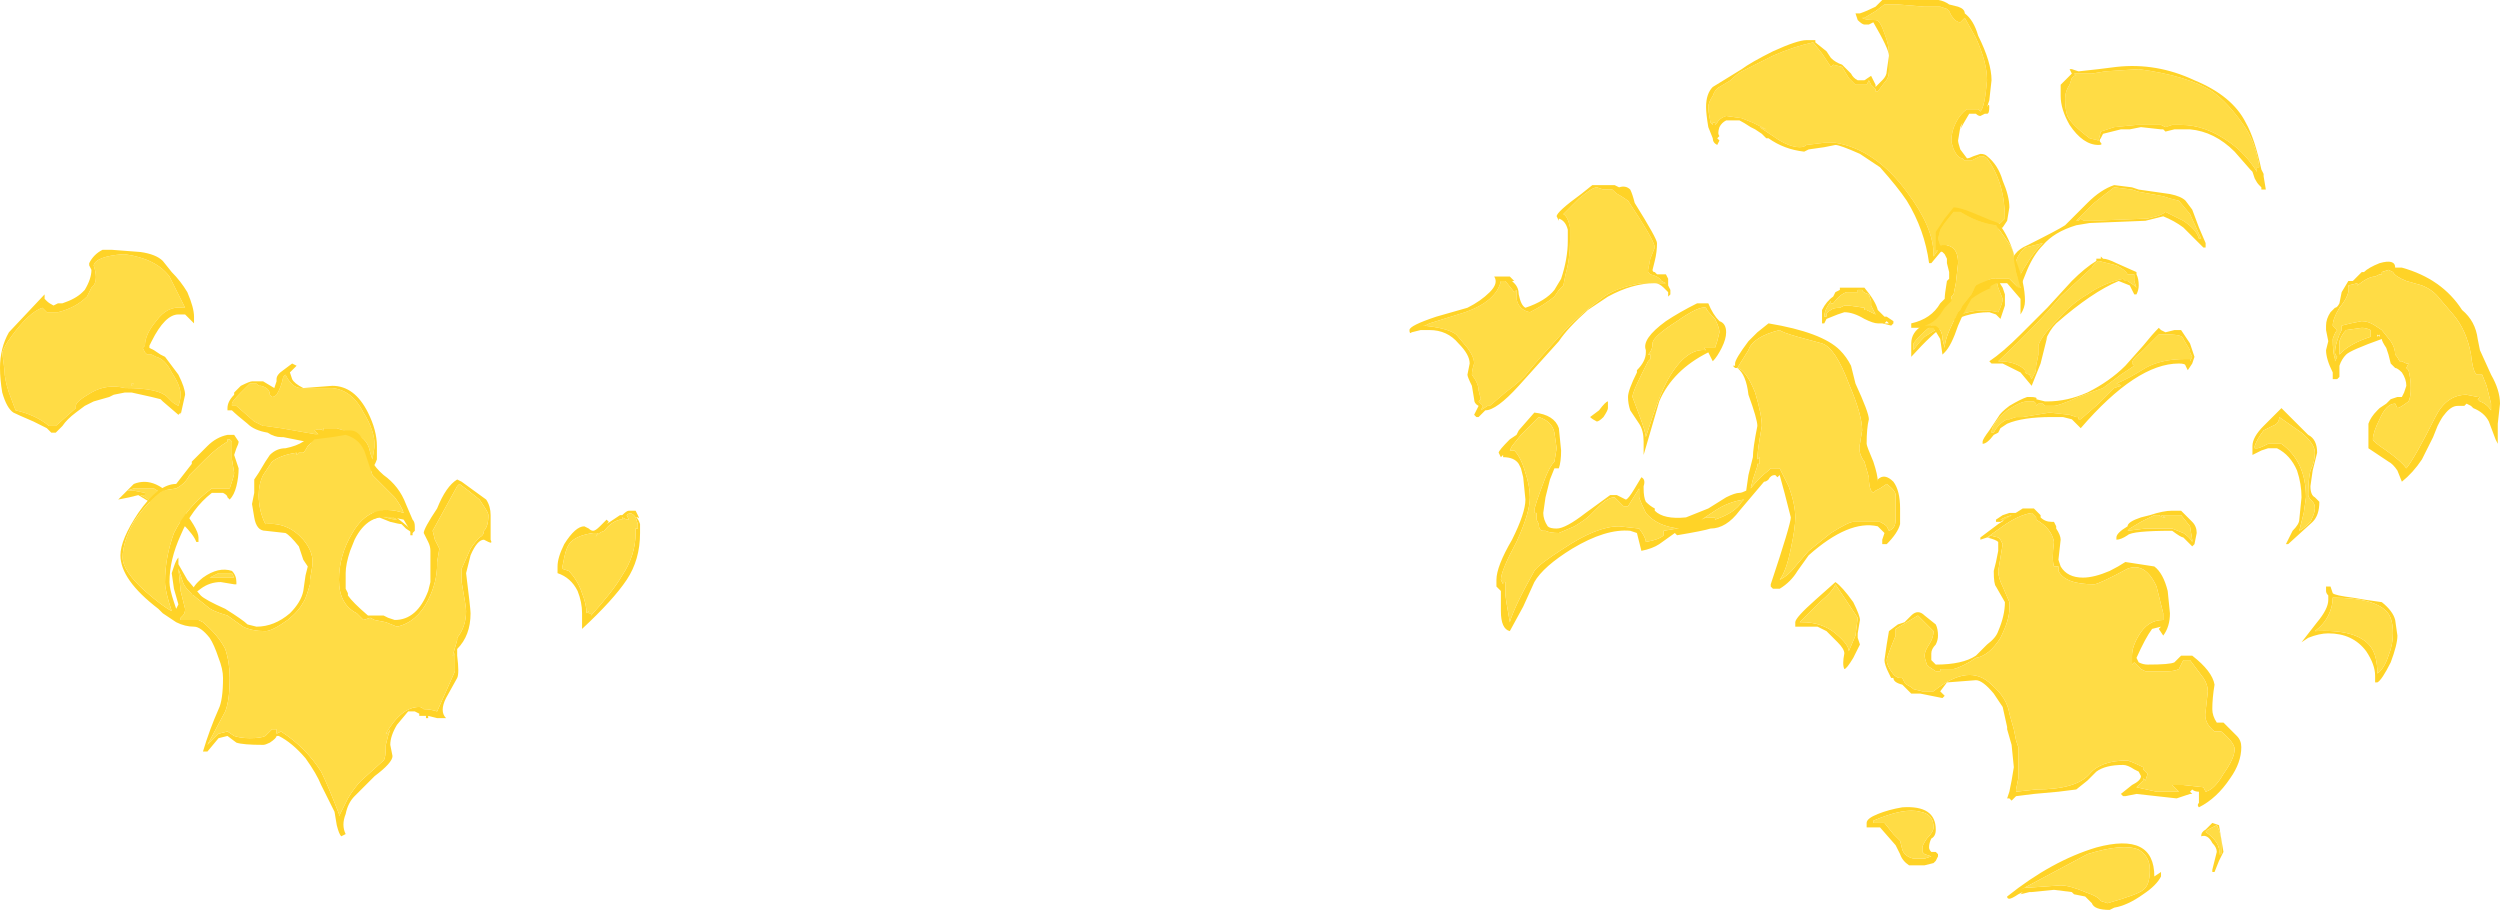 <?xml version="1.0" encoding="UTF-8" standalone="no"?>
<svg xmlns:ffdec="https://www.free-decompiler.com/flash" xmlns:xlink="http://www.w3.org/1999/xlink" ffdec:objectType="shape" height="20.4px" width="56.05px" xmlns="http://www.w3.org/2000/svg">
  <g transform="matrix(1.0, 0.0, 0.0, 1.0, 27.85, 25.85)">
    <path d="M19.35 -24.25 L20.1 -24.3 Q21.2 -24.15 21.75 -23.8 22.1 -23.55 22.45 -23.05 22.7 -22.7 22.8 -22.15 L22.8 -22.1 22.75 -22.1 22.75 -22.0 Q22.5 -22.4 22.15 -22.65 21.6 -23.05 21.05 -23.05 L20.85 -23.05 20.7 -23.0 20.6 -23.05 20.05 -23.05 19.55 -23.0 19.25 -22.9 19.2 -22.7 19.0 -22.75 Q18.6 -23.05 18.5 -23.25 18.45 -23.4 18.45 -23.65 18.45 -23.8 18.55 -23.95 L18.6 -24.1 18.65 -24.15 18.7 -24.15 18.65 -24.2 19.05 -24.2 19.35 -24.25 M15.3 -25.7 L15.65 -25.7 15.8 -25.65 15.85 -25.6 15.9 -25.5 Q16.0 -25.35 16.1 -25.35 L16.2 -25.45 16.45 -25.0 Q16.7 -24.45 16.7 -24.05 16.65 -23.45 16.55 -23.35 L16.5 -23.4 16.25 -23.4 Q16.1 -23.3 16.0 -23.1 15.9 -22.9 15.9 -22.7 15.9 -22.65 15.95 -22.5 16.05 -22.3 16.15 -22.3 L16.2 -22.25 16.35 -22.25 16.55 -22.35 Q16.65 -22.35 16.7 -22.3 17.1 -21.75 17.1 -20.95 L17.0 -20.85 16.85 -20.75 15.8 -20.5 Q15.6 -20.25 15.5 -20.1 L15.5 -20.15 Q15.5 -20.75 14.9 -21.55 14.2 -22.5 13.3 -22.65 L13.05 -22.65 12.65 -22.6 Q12.6 -22.55 12.5 -22.55 12.25 -22.55 11.9 -22.8 L11.6 -23.0 11.75 -22.95 11.45 -23.1 11.2 -23.2 10.85 -23.25 Q10.7 -23.2 10.65 -23.1 L10.6 -23.05 10.6 -23.1 10.55 -23.1 10.55 -23.05 10.5 -23.1 Q10.45 -23.35 10.45 -23.45 10.45 -23.55 10.55 -23.7 10.6 -23.85 10.7 -23.9 L10.95 -24.05 Q11.1 -24.2 11.2 -24.25 L11.9 -24.6 Q12.35 -24.8 12.8 -24.9 L13.0 -24.65 13.2 -24.35 13.25 -24.4 13.45 -24.35 13.6 -24.1 Q13.7 -24.0 13.75 -23.95 L14.0 -23.95 14.05 -24.05 14.1 -23.95 14.2 -23.85 14.2 -23.8 14.25 -23.8 14.4 -24.0 Q14.5 -24.1 14.5 -24.25 L14.5 -24.65 Q14.5 -24.85 14.4 -25.1 14.3 -25.4 14.2 -25.4 13.95 -25.4 13.9 -25.45 L13.95 -25.45 14.2 -25.6 14.4 -25.75 14.7 -25.75 15.3 -25.7 M19.95 -21.6 L20.1 -21.55 20.65 -21.45 20.8 -21.4 21.0 -21.35 21.25 -21.05 21.5 -20.5 21.45 -20.5 Q21.4 -20.7 21.1 -20.9 20.9 -21.0 20.7 -21.1 20.65 -21.05 20.5 -21.0 L20.3 -20.95 19.05 -20.9 18.9 -20.9 Q18.85 -20.9 18.8 -20.95 L18.75 -20.9 18.7 -20.9 19.1 -21.3 Q19.35 -21.5 19.55 -21.65 L19.95 -21.6 M17.3 -19.7 L17.35 -20.0 Q17.4 -20.15 17.55 -20.3 L17.95 -20.4 Q17.75 -20.2 17.6 -19.95 17.4 -19.65 17.35 -19.45 L17.3 -19.7 M16.55 -19.55 L16.9 -19.6 16.95 -19.4 17.05 -19.15 Q17.05 -19.05 16.95 -18.85 16.55 -18.95 16.1 -18.8 L15.3 -18.3 Q15.15 -18.15 15.05 -18.0 L15.05 -18.15 Q15.15 -18.3 15.45 -18.55 L16.55 -19.55 M16.95 -17.75 Q17.85 -18.6 18.35 -19.2 L19.05 -19.85 Q19.1 -19.95 19.2 -20.0 L19.6 -19.9 Q19.8 -19.8 19.85 -19.7 L20.0 -19.7 20.0 -19.55 20.05 -19.4 20.0 -19.45 19.85 -19.55 19.8 -19.55 19.75 -19.6 Q19.3 -19.5 18.95 -19.25 18.6 -19.05 18.3 -18.7 17.9 -18.3 17.85 -18.1 L17.85 -17.9 17.8 -17.65 Q17.8 -17.5 17.75 -17.45 L17.7 -17.35 17.65 -17.45 17.7 -17.45 Q17.6 -17.45 17.55 -17.5 L17.55 -17.55 17.5 -17.6 Q17.3 -17.75 16.95 -17.75 M17.15 -16.45 Q16.95 -16.35 16.85 -16.15 L16.8 -16.15 Q16.8 -16.35 17.15 -16.65 17.45 -16.85 17.6 -16.85 L17.75 -16.85 17.8 -16.8 17.8 -16.75 17.85 -16.8 17.95 -16.8 18.0 -16.75 18.2 -16.75 Q18.3 -16.75 18.75 -16.95 L19.3 -17.15 19.7 -17.45 20.0 -17.65 19.95 -17.7 Q19.95 -17.8 20.15 -17.95 L20.55 -18.35 20.75 -18.35 Q21.1 -18.35 21.1 -18.25 L21.25 -18.0 21.25 -17.95 21.3 -17.85 21.25 -17.75 21.25 -17.8 21.15 -17.8 Q20.6 -17.8 20.25 -17.6 19.85 -17.35 19.6 -17.25 19.65 -17.25 19.7 -17.2 L19.55 -17.15 19.2 -16.8 18.8 -16.45 18.75 -16.45 18.75 -16.5 18.7 -16.5 18.55 -16.55 18.1 -16.6 17.5 -16.5 17.35 -16.5 17.2 -16.45 17.15 -16.45 M17.25 -14.3 L17.15 -14.15 17.0 -14.2 17.1 -14.25 17.25 -14.3 M8.1 -21.6 L8.3 -21.6 8.35 -21.55 Q8.4 -21.5 8.5 -21.45 L8.65 -21.35 Q9.25 -20.45 9.25 -20.3 L9.15 -20.05 9.1 -19.8 9.1 -19.75 9.15 -19.7 Q9.35 -19.65 9.4 -19.55 L9.5 -19.5 8.95 -19.5 Q8.35 -19.4 8.05 -19.15 7.5 -18.75 7.15 -18.35 6.6 -17.75 6.4 -17.5 6.3 -17.35 5.9 -17.05 L5.55 -16.75 5.5 -16.75 5.35 -16.65 5.4 -16.75 5.3 -16.85 5.35 -16.9 5.3 -17.1 Q5.3 -17.25 5.15 -17.45 5.15 -17.55 5.2 -17.7 5.2 -17.85 5.05 -18.05 L4.8 -18.35 Q4.6 -18.5 4.05 -18.55 L4.1 -18.55 4.2 -18.6 5.0 -18.85 Q5.7 -19.1 5.8 -19.55 L5.9 -19.55 6.1 -19.3 6.15 -19.35 6.15 -19.15 Q6.2 -18.9 6.45 -18.85 6.75 -19.0 7.0 -19.2 L7.1 -19.35 7.2 -19.45 7.25 -19.7 Q7.35 -20.05 7.35 -20.45 L7.35 -20.75 Q7.3 -21.0 7.2 -21.05 L7.55 -21.4 Q7.85 -21.65 7.95 -21.65 L8.1 -21.6 M-25.75 -19.45 Q-25.65 -19.6 -25.75 -19.9 -25.7 -20.1 -25.1 -20.15 L-25.05 -20.15 Q-24.35 -20.05 -24.05 -19.65 -23.8 -19.15 -23.7 -18.95 L-23.75 -18.95 Q-24.1 -19.0 -24.35 -18.65 -24.6 -18.35 -24.6 -18.1 L-24.65 -18.05 -24.6 -17.95 -24.55 -17.9 -24.45 -17.9 -24.35 -17.85 Q-24.15 -17.8 -24.0 -17.5 -23.8 -17.2 -23.8 -17.0 -23.8 -16.9 -23.85 -16.75 -23.95 -16.8 -24.0 -16.85 L-24.1 -16.95 Q-24.3 -17.15 -25.05 -17.15 -25.45 -17.25 -25.8 -17.05 -26.15 -16.85 -26.15 -16.75 L-26.15 -16.7 -26.6 -16.3 -26.75 -16.3 Q-27.05 -16.55 -27.5 -16.65 L-27.65 -17.05 Q-27.75 -17.35 -27.75 -17.55 L-27.8 -17.95 Q-27.75 -18.1 -27.6 -18.3 -27.2 -18.85 -26.9 -18.95 L-26.8 -18.85 -26.55 -18.85 Q-26.15 -18.95 -25.9 -19.2 L-25.8 -19.4 -25.75 -19.45 M-24.85 -17.25 L-24.9 -17.25 -24.9 -17.2 -24.85 -17.25 M-23.15 -12.9 L-22.95 -13.0 -22.65 -13.0 -22.6 -12.9 -23.15 -12.9 M-24.6 -14.8 L-24.85 -14.85 Q-24.95 -14.85 -25.0 -14.85 L-24.85 -14.9 -24.4 -14.9 Q-23.85 -14.55 -23.75 -14.35 L-24.3 -14.5 -24.6 -14.7 -24.7 -14.75 -24.6 -14.75 -24.6 -14.8 M-19.55 -14.3 L-19.35 -14.45 -18.95 -14.2 Q-19.05 -14.2 -19.2 -14.25 L-19.55 -14.3 M-21.5 -17.4 L-21.45 -17.45 Q-21.3 -17.15 -21.1 -17.15 L-20.4 -17.15 Q-19.95 -17.1 -19.7 -16.6 -19.45 -16.2 -19.45 -15.85 L-19.5 -15.55 -19.55 -15.7 Q-19.6 -16.0 -19.85 -16.1 L-20.3 -16.25 -20.6 -16.25 -20.6 -16.2 Q-20.7 -16.25 -20.8 -16.2 L-20.7 -16.1 -21.55 -16.25 -21.9 -16.3 -21.95 -16.3 -22.15 -16.4 -22.55 -16.75 -22.65 -16.75 -22.65 -16.8 Q-22.65 -16.85 -22.45 -17.05 L-22.25 -17.25 -22.1 -17.25 -22.05 -17.2 -22.0 -17.2 Q-21.8 -17.15 -21.8 -17.0 L-21.75 -16.95 Q-21.7 -16.95 -21.65 -17.0 -21.55 -17.15 -21.5 -17.4" fill="#ffdc45" fill-rule="evenodd" stroke="none"/>
    <path d="M19.35 -24.25 L19.05 -24.2 18.65 -24.2 18.7 -24.15 18.65 -24.15 18.6 -24.1 18.55 -23.95 Q18.45 -23.8 18.45 -23.65 18.45 -23.4 18.5 -23.25 18.6 -23.05 19.0 -22.75 L19.2 -22.7 19.25 -22.9 19.55 -23.0 20.05 -23.05 20.6 -23.05 20.7 -23.0 20.85 -23.05 21.05 -23.05 Q21.6 -23.05 22.15 -22.65 22.5 -22.4 22.75 -22.0 L22.75 -22.1 22.8 -22.1 22.8 -22.15 Q22.7 -22.7 22.45 -23.05 22.1 -23.55 21.75 -23.8 21.2 -24.15 20.1 -24.3 L19.35 -24.25 M19.6 -24.35 Q20.5 -24.45 21.35 -24.05 22.2 -23.7 22.5 -23.1 22.7 -22.75 22.85 -22.05 L22.9 -21.95 22.9 -21.9 22.95 -21.6 22.85 -21.6 22.85 -21.65 22.8 -21.7 Q22.75 -21.75 22.7 -21.85 L22.65 -22.0 22.6 -22.05 22.25 -22.45 Q21.8 -22.9 21.25 -22.95 L20.9 -22.95 20.7 -22.9 20.65 -22.95 20.6 -22.95 20.15 -23.0 19.9 -22.95 19.7 -22.95 19.3 -22.85 19.25 -22.75 Q19.2 -22.7 19.25 -22.65 19.3 -22.6 19.2 -22.6 18.85 -22.6 18.55 -23.05 18.35 -23.4 18.35 -23.7 L18.35 -23.95 18.6 -24.2 18.55 -24.3 18.6 -24.3 18.75 -24.25 19.2 -24.3 19.6 -24.35 M18.6 -24.25 L18.6 -24.25 M19.95 -21.65 L20.1 -21.6 20.8 -21.5 Q21.05 -21.45 21.15 -21.35 L21.3 -21.15 21.45 -20.75 21.6 -20.4 21.6 -20.3 21.55 -20.3 21.1 -20.75 Q20.9 -20.9 20.65 -21.0 L20.25 -20.9 19.0 -20.85 18.7 -20.8 Q18.2 -20.65 17.95 -20.35 17.75 -20.15 17.6 -19.8 L17.4 -19.3 17.25 -19.9 Q17.25 -20.2 17.6 -20.35 18.3 -20.7 18.45 -20.8 L18.95 -21.3 Q19.25 -21.6 19.55 -21.7 L19.95 -21.65 M19.95 -21.6 L19.55 -21.65 Q19.35 -21.5 19.1 -21.3 L18.7 -20.9 18.75 -20.9 18.8 -20.95 Q18.85 -20.9 18.9 -20.9 L19.05 -20.9 20.3 -20.95 20.5 -21.0 Q20.65 -21.05 20.7 -21.1 20.9 -21.0 21.1 -20.9 21.4 -20.7 21.45 -20.5 L21.5 -20.5 21.25 -21.05 21.0 -21.35 20.8 -21.4 20.65 -21.45 20.1 -21.55 19.95 -21.6 M15.3 -25.7 L14.7 -25.75 14.4 -25.75 14.2 -25.6 13.95 -25.45 13.9 -25.45 Q13.95 -25.4 14.2 -25.4 14.3 -25.4 14.4 -25.1 14.5 -24.85 14.5 -24.65 L14.5 -24.25 Q14.5 -24.1 14.4 -24.0 L14.25 -23.8 14.2 -23.8 14.2 -23.85 14.1 -23.95 14.05 -24.05 14.0 -23.95 13.75 -23.95 Q13.7 -24.0 13.6 -24.1 L13.45 -24.35 13.25 -24.4 13.2 -24.35 13.0 -24.65 12.8 -24.9 Q12.35 -24.8 11.9 -24.6 L11.2 -24.25 Q11.1 -24.2 10.95 -24.05 L10.7 -23.9 Q10.6 -23.85 10.55 -23.7 10.45 -23.55 10.45 -23.45 10.45 -23.35 10.5 -23.1 L10.55 -23.05 10.55 -23.1 10.6 -23.1 10.6 -23.05 10.65 -23.1 Q10.7 -23.2 10.85 -23.25 L11.2 -23.2 11.45 -23.1 11.75 -22.95 11.6 -23.0 11.9 -22.8 Q12.25 -22.55 12.5 -22.55 12.6 -22.55 12.65 -22.6 L13.05 -22.65 13.3 -22.65 Q14.2 -22.5 14.9 -21.55 15.5 -20.75 15.5 -20.15 L15.5 -20.1 Q15.6 -20.25 15.8 -20.5 L16.85 -20.75 17.0 -20.85 17.1 -20.95 Q17.1 -21.75 16.7 -22.3 16.65 -22.35 16.55 -22.35 L16.35 -22.25 16.2 -22.25 16.15 -22.3 Q16.05 -22.3 15.95 -22.5 15.9 -22.65 15.9 -22.7 15.9 -22.9 16.0 -23.1 16.1 -23.3 16.25 -23.4 L16.5 -23.4 16.55 -23.35 Q16.65 -23.45 16.7 -24.05 16.7 -24.45 16.45 -25.0 L16.2 -25.45 16.1 -25.35 Q16.0 -25.35 15.9 -25.5 L15.85 -25.6 15.8 -25.65 15.65 -25.7 15.3 -25.7 M15.85 -25.75 L16.05 -25.7 Q16.2 -25.65 16.2 -25.55 16.4 -25.4 16.5 -25.05 16.8 -24.45 16.8 -24.05 L16.75 -23.6 16.7 -23.45 Q16.75 -23.55 16.75 -23.45 16.75 -23.3 16.7 -23.3 L16.65 -23.3 16.55 -23.25 Q16.5 -23.25 16.45 -23.3 L16.3 -23.3 Q16.15 -23.05 16.1 -22.95 L16.15 -23.1 16.1 -23.0 16.05 -22.7 Q16.05 -22.65 16.1 -22.5 L16.25 -22.3 Q16.3 -22.3 16.4 -22.35 L16.55 -22.4 Q16.65 -22.4 16.7 -22.35 16.95 -22.15 17.05 -21.8 17.2 -21.45 17.2 -21.2 L17.15 -20.9 17.05 -20.75 15.8 -20.35 Q15.65 -20.2 15.45 -19.95 L15.4 -19.95 Q15.3 -20.7 14.9 -21.35 14.7 -21.65 14.3 -22.1 L13.85 -22.4 Q13.4 -22.6 13.3 -22.6 L13.05 -22.55 12.7 -22.5 12.6 -22.45 Q12.15 -22.5 11.8 -22.75 L11.75 -22.75 11.65 -22.85 11.5 -22.95 11.4 -23.0 Q11.25 -23.1 11.15 -23.15 L10.85 -23.15 Q10.75 -23.1 10.7 -23.0 10.65 -22.85 10.7 -22.8 L10.65 -22.75 10.7 -22.7 10.65 -22.6 Q10.55 -22.65 10.55 -22.75 L10.45 -23.0 Q10.4 -23.3 10.4 -23.45 10.4 -23.75 10.55 -23.9 L11.2 -24.3 Q11.4 -24.45 11.9 -24.7 12.45 -24.95 12.65 -24.95 L12.85 -24.95 12.85 -24.9 13.1 -24.7 13.2 -24.55 Q13.3 -24.45 13.45 -24.4 L13.65 -24.2 Q13.7 -24.1 13.8 -24.05 L13.95 -24.05 14.1 -24.15 14.2 -23.95 14.2 -23.9 14.35 -24.05 Q14.45 -24.15 14.45 -24.25 L14.5 -24.6 Q14.5 -24.75 14.15 -25.35 L14.05 -25.3 13.95 -25.3 Q13.9 -25.3 13.8 -25.4 L13.75 -25.55 13.85 -25.55 Q14.0 -25.6 14.2 -25.7 L14.35 -25.85 15.3 -25.85 Q15.65 -25.9 15.85 -25.75 M17.3 -19.7 L17.35 -19.45 Q17.4 -19.65 17.6 -19.95 17.75 -20.2 17.95 -20.4 L17.55 -20.3 Q17.4 -20.15 17.35 -20.0 L17.3 -19.7 M16.95 -19.6 Q16.95 -19.55 17.05 -19.4 L17.1 -19.25 17.1 -19.0 17.0 -18.7 16.9 -18.8 16.75 -18.85 Q16.2 -18.85 15.75 -18.55 15.5 -18.4 15.0 -17.85 L15.0 -18.15 Q15.0 -18.4 15.25 -18.55 L15.8 -19.1 16.95 -19.6 M16.55 -19.55 L15.45 -18.55 Q15.15 -18.3 15.05 -18.15 L15.05 -18.0 Q15.15 -18.15 15.3 -18.3 L16.1 -18.8 Q16.55 -18.95 16.95 -18.85 17.05 -19.05 17.05 -19.15 L16.95 -19.4 16.9 -19.6 16.55 -19.55 M16.95 -17.75 Q17.3 -17.75 17.5 -17.6 L17.55 -17.55 17.55 -17.5 Q17.6 -17.45 17.7 -17.45 L17.65 -17.45 17.7 -17.35 17.75 -17.45 Q17.8 -17.5 17.8 -17.65 L17.85 -17.9 17.85 -18.1 Q17.9 -18.3 18.3 -18.7 18.6 -19.05 18.95 -19.25 19.3 -19.5 19.75 -19.6 L19.8 -19.55 19.85 -19.55 20.0 -19.45 20.05 -19.4 20.0 -19.55 20.0 -19.7 19.85 -19.7 Q19.8 -19.8 19.6 -19.9 L19.2 -20.0 Q19.1 -19.95 19.05 -19.85 L18.35 -19.2 Q17.85 -18.6 16.95 -17.75 M16.75 -17.75 Q17.05 -17.95 17.45 -18.35 L18.05 -18.95 18.6 -19.55 Q18.9 -19.85 19.15 -20.0 L19.15 -20.05 19.25 -20.05 19.25 -20.1 19.3 -20.05 Q19.4 -20.05 19.6 -19.95 L20.05 -19.75 20.05 -19.7 Q20.1 -19.6 20.1 -19.45 20.1 -19.35 20.05 -19.25 L20.0 -19.25 19.9 -19.45 19.65 -19.55 Q19.05 -19.3 18.25 -18.6 18.1 -18.45 18.0 -18.2 L18.05 -18.3 Q18.0 -18.1 17.9 -17.7 L17.7 -17.2 17.45 -17.5 17.05 -17.7 16.8 -17.7 16.75 -17.75 M17.15 -16.45 L17.2 -16.45 17.35 -16.5 17.5 -16.5 18.1 -16.6 18.55 -16.55 18.7 -16.5 18.75 -16.5 18.75 -16.45 18.8 -16.45 19.2 -16.8 19.55 -17.15 19.7 -17.2 Q19.65 -17.25 19.6 -17.25 19.85 -17.35 20.25 -17.6 20.6 -17.8 21.15 -17.8 L21.25 -17.8 21.25 -17.75 21.3 -17.85 21.25 -17.95 21.25 -18.0 21.1 -18.25 Q21.1 -18.35 20.75 -18.35 L20.55 -18.35 20.15 -17.95 Q19.95 -17.8 19.95 -17.7 L20.0 -17.65 19.7 -17.45 19.3 -17.15 18.75 -16.95 Q18.3 -16.75 18.2 -16.75 L18.0 -16.75 17.95 -16.8 17.85 -16.8 17.8 -16.75 17.8 -16.8 17.75 -16.85 17.6 -16.85 Q17.45 -16.85 17.15 -16.65 16.8 -16.35 16.8 -16.15 L16.85 -16.15 Q16.95 -16.35 17.15 -16.45 M16.85 -16.1 Q16.7 -15.9 16.6 -15.9 L16.6 -15.95 Q16.6 -16.0 16.75 -16.2 L16.95 -16.5 Q17.0 -16.6 17.2 -16.75 17.45 -16.9 17.6 -16.95 L17.65 -16.95 Q17.85 -16.95 17.8 -16.9 L18.0 -16.85 18.05 -16.85 Q18.5 -16.85 18.95 -17.05 19.45 -17.3 19.8 -17.65 L20.2 -18.1 Q20.4 -18.35 20.55 -18.5 L20.6 -18.45 20.7 -18.4 20.9 -18.45 21.05 -18.45 21.25 -18.15 21.35 -17.85 21.3 -17.7 21.2 -17.55 21.15 -17.65 Q21.15 -17.7 21.0 -17.7 20.05 -17.7 18.8 -16.25 L18.6 -16.45 18.4 -16.5 18.15 -16.5 Q17.5 -16.5 17.15 -16.35 L17.0 -16.25 16.95 -16.15 16.85 -16.1 M16.9 -14.2 L17.05 -14.3 17.2 -14.35 17.4 -14.35 17.0 -14.15 16.9 -14.15 16.9 -14.2 M17.25 -14.3 L17.1 -14.25 17.0 -14.2 17.15 -14.15 17.25 -14.3 M7.85 -21.7 L8.35 -21.7 8.45 -21.65 Q8.6 -21.7 8.7 -21.6 8.75 -21.5 8.8 -21.3 9.3 -20.5 9.3 -20.4 9.3 -20.2 9.25 -20.0 L9.2 -19.8 Q9.2 -19.75 9.25 -19.75 L9.3 -19.7 9.5 -19.7 9.55 -19.6 9.55 -19.45 9.6 -19.35 9.6 -19.25 9.55 -19.2 9.55 -19.3 9.45 -19.4 Q9.35 -19.5 9.25 -19.5 8.75 -19.5 8.2 -19.2 L7.75 -18.9 Q7.3 -18.5 7.1 -18.2 L6.2 -17.2 Q5.7 -16.65 5.45 -16.65 L5.3 -16.5 5.25 -16.5 5.2 -16.55 5.3 -16.75 Q5.2 -16.8 5.2 -16.9 L5.15 -17.2 Q5.05 -17.4 5.05 -17.45 L5.1 -17.7 Q5.1 -17.9 4.85 -18.15 4.6 -18.45 4.2 -18.45 L4.0 -18.45 3.8 -18.4 Q3.75 -18.35 3.75 -18.45 3.75 -18.55 4.35 -18.75 L5.05 -18.95 Q5.35 -19.1 5.55 -19.3 5.75 -19.5 5.65 -19.65 L6.0 -19.65 6.1 -19.55 6.05 -19.55 6.1 -19.5 Q6.2 -19.4 6.2 -19.25 6.25 -19.0 6.35 -18.95 6.8 -19.1 7.0 -19.35 L7.15 -19.6 Q7.3 -20.05 7.3 -20.45 L7.3 -20.7 Q7.25 -20.9 7.1 -20.95 L7.1 -20.9 7.05 -21.0 Q7.05 -21.1 7.6 -21.5 L7.85 -21.7 M8.1 -21.6 L7.95 -21.65 Q7.85 -21.65 7.55 -21.4 L7.2 -21.05 Q7.3 -21.0 7.35 -20.75 L7.35 -20.45 Q7.35 -20.05 7.25 -19.7 L7.2 -19.45 7.1 -19.35 7.0 -19.2 Q6.75 -19.0 6.45 -18.85 6.2 -18.9 6.15 -19.15 L6.15 -19.35 6.1 -19.3 5.9 -19.55 5.8 -19.55 Q5.7 -19.1 5.0 -18.85 L4.2 -18.6 4.1 -18.55 4.05 -18.55 Q4.6 -18.5 4.8 -18.35 L5.05 -18.05 Q5.2 -17.85 5.2 -17.7 5.15 -17.55 5.15 -17.45 5.3 -17.25 5.3 -17.1 L5.35 -16.9 5.3 -16.85 5.4 -16.75 5.35 -16.65 5.5 -16.75 5.55 -16.75 5.9 -17.05 Q6.3 -17.35 6.4 -17.5 6.6 -17.75 7.15 -18.35 7.5 -18.75 8.05 -19.15 8.35 -19.4 8.95 -19.5 L9.5 -19.5 9.4 -19.55 Q9.35 -19.65 9.15 -19.7 L9.1 -19.75 9.1 -19.8 9.15 -20.05 9.25 -20.3 Q9.25 -20.45 8.65 -21.35 L8.5 -21.45 Q8.4 -21.5 8.35 -21.55 L8.3 -21.6 8.1 -21.6 M-24.2 -20.0 L-24.0 -19.75 Q-23.8 -19.55 -23.65 -19.3 -23.5 -18.95 -23.5 -18.75 -23.5 -18.65 -23.5 -18.6 L-23.7 -18.8 -23.85 -18.8 Q-24.15 -18.8 -24.45 -18.2 L-24.5 -18.1 -24.5 -18.05 -24.4 -18.0 -24.25 -17.9 -24.15 -17.85 -23.85 -17.45 Q-23.7 -17.15 -23.7 -17.0 L-23.8 -16.55 -23.8 -16.6 -23.85 -16.55 -24.2 -16.85 -24.25 -16.9 -24.45 -16.95 -24.9 -17.05 -25.05 -17.05 -25.3 -17.0 -25.4 -16.95 -25.75 -16.85 -25.95 -16.75 -26.15 -16.6 Q-26.35 -16.45 -26.45 -16.3 L-26.6 -16.15 -26.7 -16.15 -26.8 -16.25 -27.1 -16.4 Q-27.45 -16.55 -27.55 -16.6 -27.7 -16.7 -27.8 -17.05 -27.85 -17.35 -27.85 -17.6 -27.85 -18.05 -27.65 -18.4 L-26.85 -19.25 -26.85 -19.15 -26.8 -19.1 Q-26.75 -19.05 -26.65 -19.0 L-26.55 -19.05 -26.45 -19.05 Q-26.15 -19.15 -26.0 -19.3 L-25.95 -19.35 Q-25.8 -19.6 -25.8 -19.8 L-25.85 -19.9 -25.85 -19.95 Q-25.75 -20.15 -25.55 -20.25 L-25.35 -20.25 -24.7 -20.2 Q-24.35 -20.15 -24.2 -20.0 M-25.75 -19.45 L-25.8 -19.4 -25.9 -19.2 Q-26.15 -18.95 -26.55 -18.85 L-26.8 -18.85 -26.9 -18.95 Q-27.2 -18.85 -27.6 -18.3 -27.75 -18.1 -27.8 -17.95 L-27.75 -17.55 Q-27.75 -17.35 -27.65 -17.05 L-27.5 -16.65 Q-27.05 -16.55 -26.75 -16.3 L-26.6 -16.3 -26.15 -16.7 -26.15 -16.75 Q-26.15 -16.85 -25.8 -17.05 -25.45 -17.25 -25.05 -17.15 -24.3 -17.15 -24.1 -16.95 L-24.0 -16.85 Q-23.95 -16.8 -23.85 -16.75 -23.8 -16.9 -23.8 -17.0 -23.8 -17.2 -24.0 -17.5 -24.15 -17.8 -24.35 -17.85 L-24.45 -17.9 -24.55 -17.9 -24.6 -17.95 -24.65 -18.05 -24.6 -18.1 Q-24.6 -18.35 -24.35 -18.65 -24.1 -19.0 -23.75 -18.95 L-23.7 -18.95 Q-23.8 -19.15 -24.05 -19.65 -24.35 -20.05 -25.05 -20.15 L-25.1 -20.15 Q-25.7 -20.1 -25.75 -19.9 -25.65 -19.6 -25.75 -19.45 M-24.85 -17.25 L-24.9 -17.2 -24.9 -17.25 -24.85 -17.25 M-24.95 -14.7 L-25.2 -14.65 -24.85 -15.0 Q-24.35 -15.2 -23.85 -14.55 -23.4 -14.0 -23.4 -13.8 L-23.4 -13.7 -23.45 -13.7 Q-23.5 -13.85 -23.75 -14.1 L-24.25 -14.45 -24.75 -14.75 -24.95 -14.7 M-24.6 -14.8 L-24.6 -14.75 -24.7 -14.75 -24.6 -14.7 -24.3 -14.5 -23.75 -14.35 Q-23.85 -14.55 -24.4 -14.9 L-24.85 -14.9 -25.0 -14.85 Q-24.95 -14.85 -24.85 -14.85 L-24.6 -14.8 M-23.15 -12.9 L-22.6 -12.9 -22.65 -13.0 -22.95 -13.0 -23.15 -12.9 M-23.55 -12.5 L-23.55 -12.55 Q-23.55 -12.7 -23.3 -12.9 -22.95 -13.15 -22.65 -13.05 -22.55 -12.95 -22.55 -12.8 L-22.55 -12.75 -22.6 -12.75 -22.9 -12.8 Q-23.15 -12.8 -23.35 -12.65 L-23.55 -12.5 M-21.2 -17.65 L-21.35 -17.5 -21.3 -17.35 Q-21.25 -17.25 -21.05 -17.15 L-20.4 -17.2 Q-19.9 -17.2 -19.6 -16.6 -19.4 -16.2 -19.4 -15.85 -19.4 -15.65 -19.4 -15.55 -19.45 -15.4 -19.6 -15.2 L-20.75 -15.9 -21.5 -16.05 -21.55 -16.05 Q-21.7 -16.05 -21.85 -16.15 -22.15 -16.2 -22.3 -16.35 -22.55 -16.55 -22.65 -16.65 L-22.75 -16.65 -22.75 -16.7 Q-22.75 -16.85 -22.6 -17.0 L-22.6 -17.05 -22.45 -17.2 Q-22.25 -17.3 -22.2 -17.3 L-21.95 -17.3 -21.7 -17.15 -21.65 -17.3 -21.65 -17.35 Q-21.65 -17.45 -21.5 -17.55 L-21.3 -17.7 -21.2 -17.65 M-21.5 -17.4 Q-21.55 -17.15 -21.65 -17.0 -21.7 -16.95 -21.75 -16.95 L-21.8 -17.0 Q-21.8 -17.15 -22.0 -17.2 L-22.05 -17.2 -22.1 -17.25 -22.25 -17.25 -22.45 -17.05 Q-22.65 -16.85 -22.65 -16.8 L-22.65 -16.75 -22.55 -16.75 -22.15 -16.4 -21.95 -16.3 -21.9 -16.3 -21.55 -16.25 -20.7 -16.1 -20.8 -16.2 Q-20.7 -16.25 -20.6 -16.2 L-20.6 -16.25 -20.3 -16.25 -19.85 -16.1 Q-19.6 -16.0 -19.55 -15.7 L-19.5 -15.55 -19.45 -15.85 Q-19.45 -16.2 -19.7 -16.6 -19.95 -17.1 -20.4 -17.15 L-21.1 -17.15 Q-21.3 -17.15 -21.45 -17.45 L-21.5 -17.4 M-19.55 -14.3 L-19.2 -14.25 Q-19.05 -14.2 -18.95 -14.2 L-19.35 -14.45 -19.55 -14.3 M-19.35 -14.25 L-19.7 -14.15 -19.25 -14.45 Q-19.0 -14.3 -18.6 -13.95 L-18.6 -13.9 -18.75 -14.0 -18.85 -14.1 Q-18.9 -14.1 -19.1 -14.15 L-19.35 -14.25" fill="#ffd327" fill-rule="evenodd" stroke="none"/>
    <path d="M16.9 -20.8 Q16.5 -20.85 16.1 -21.1 L15.95 -21.1 15.75 -20.85 15.65 -20.7 15.6 -20.5 15.65 -20.35 Q16.05 -20.4 16.05 -19.95 L16.0 -19.5 15.95 -19.25 15.9 -19.2 15.9 -19.1 15.75 -18.95 15.65 -18.8 Q15.5 -18.6 15.3 -18.55 L15.55 -18.55 Q15.7 -18.45 15.7 -18.25 L15.75 -18.05 Q15.75 -18.25 15.95 -18.65 L16.05 -18.85 16.1 -18.9 16.15 -19.0 16.35 -19.25 16.45 -19.45 16.55 -19.5 16.8 -19.6 17.2 -19.6 17.4 -19.4 17.45 -19.4 17.35 -19.75 Q17.3 -20.0 17.3 -20.1 17.3 -20.25 17.15 -20.45 L16.9 -20.8 M16.45 -21.05 Q16.8 -20.9 16.95 -20.85 17.2 -20.55 17.35 -20.0 17.55 -19.5 17.55 -19.1 17.55 -18.95 17.45 -18.8 17.45 -18.85 17.45 -19.15 L17.15 -19.5 16.9 -19.5 16.8 -19.45 16.75 -19.4 16.8 -19.4 Q16.55 -19.3 16.35 -19.15 16.2 -18.9 16.05 -18.55 15.9 -18.1 15.75 -17.95 L15.7 -17.9 15.65 -18.25 15.5 -18.5 15.0 -18.5 15.0 -18.6 Q15.45 -18.7 15.65 -19.05 L15.75 -19.15 Q15.75 -19.25 15.8 -19.55 L15.85 -19.6 15.85 -19.75 15.8 -19.95 15.8 -20.05 15.75 -20.15 15.7 -20.2 15.55 -20.25 15.55 -20.45 Q15.55 -20.55 15.55 -20.6 L15.55 -20.65 15.75 -20.95 15.95 -21.2 Q16.1 -21.2 16.45 -21.05 M14.6 -18.6 L14.55 -18.55 14.35 -18.6 14.25 -18.6 Q14.15 -18.6 13.95 -18.7 13.7 -18.85 13.5 -18.85 L13.35 -18.8 13.1 -18.7 13.05 -18.6 13.0 -18.6 13.0 -18.9 Q13.1 -19.1 13.25 -19.2 L13.3 -19.3 13.4 -19.35 13.4 -19.4 13.95 -19.4 Q14.2 -19.1 14.25 -18.9 L14.4 -18.75 14.45 -18.75 14.6 -18.65 14.6 -18.6 M14.45 -18.65 L14.4 -18.6 14.5 -18.6 14.45 -18.65 M16.7 -19.45 L16.7 -19.45 M12.05 -18.45 Q11.45 -18.3 11.35 -18.0 L11.1 -17.6 Q11.3 -17.55 11.5 -17.05 11.65 -16.55 11.65 -16.3 L11.6 -16.0 Q11.55 -15.7 11.55 -15.55 L11.6 -15.6 11.6 -15.45 11.55 -15.45 11.55 -15.4 11.45 -15.1 11.4 -14.9 Q11.6 -15.15 11.8 -15.3 L11.85 -15.35 12.05 -15.35 12.25 -14.95 Q12.4 -14.55 12.4 -14.25 12.4 -14.0 12.3 -13.55 12.2 -13.05 12.05 -12.85 12.25 -12.95 12.4 -13.15 L12.7 -13.5 13.2 -13.9 Q13.6 -14.15 13.7 -14.15 L14.3 -14.15 Q14.4 -14.1 14.45 -14.05 L14.5 -13.95 Q14.65 -14.0 14.65 -14.2 L14.65 -14.75 Q14.65 -14.85 14.45 -15.0 L14.3 -14.9 14.2 -14.85 14.15 -14.8 14.1 -14.85 Q14.05 -14.95 14.05 -15.15 L13.95 -15.5 Q13.8 -15.7 13.85 -15.9 L13.9 -16.2 Q13.9 -16.55 13.6 -17.25 13.3 -18.05 13.0 -18.15 L12.45 -18.3 Q12.1 -18.4 12.05 -18.45 M14.05 -19.25 Q13.9 -19.3 13.9 -19.35 L13.8 -19.35 13.8 -19.3 13.55 -19.3 Q13.4 -19.25 13.25 -19.05 L13.2 -19.05 13.2 -19.1 Q13.05 -18.9 13.05 -18.75 L13.1 -18.75 13.1 -18.8 Q13.1 -18.85 13.2 -18.9 13.25 -18.95 13.4 -18.95 L13.5 -19.0 13.6 -19.0 13.95 -18.95 13.95 -18.9 14.0 -18.9 14.2 -18.8 14.1 -19.0 14.1 -19.1 14.05 -19.25 M13.4 -18.0 Q13.55 -17.85 13.65 -17.65 L13.75 -17.25 Q14.05 -16.6 14.05 -16.45 14.0 -16.25 14.0 -15.9 14.0 -15.85 14.15 -15.5 14.25 -15.2 14.25 -15.05 L14.25 -15.1 Q14.4 -15.25 14.6 -15.05 14.75 -14.85 14.75 -14.45 L14.75 -14.1 Q14.7 -13.9 14.45 -13.65 L14.35 -13.65 14.35 -13.75 14.4 -13.9 14.25 -14.05 Q13.6 -14.2 12.7 -13.4 L12.45 -13.05 Q12.3 -12.8 12.05 -12.65 L11.9 -12.65 11.85 -12.7 11.85 -12.75 Q12.3 -14.1 12.3 -14.25 12.15 -14.85 12.05 -15.2 L12.0 -15.15 11.95 -15.2 Q11.85 -15.2 11.8 -15.1 11.75 -15.05 11.7 -15.05 L11.15 -14.4 Q10.85 -14.0 10.5 -14.0 10.35 -13.95 9.75 -13.85 L9.7 -13.9 9.35 -13.65 Q9.2 -13.55 8.95 -13.5 L8.85 -13.9 8.7 -13.95 Q8.15 -14.0 7.4 -13.55 6.75 -13.15 6.55 -12.8 L6.3 -12.25 6.0 -11.7 Q5.8 -11.75 5.8 -12.15 L5.8 -12.6 5.7 -12.7 5.7 -12.85 Q5.7 -13.15 6.05 -13.75 6.35 -14.35 6.35 -14.65 L6.3 -15.15 6.25 -15.35 6.2 -15.45 Q6.1 -15.6 5.85 -15.6 L5.85 -15.65 5.8 -15.6 5.75 -15.7 Q5.75 -15.75 6.0 -16.0 L6.15 -16.1 6.2 -16.2 6.55 -16.6 Q7.0 -16.55 7.1 -16.25 L7.15 -15.75 Q7.15 -15.5 7.1 -15.35 L7.0 -15.35 6.9 -15.1 6.8 -14.7 6.75 -14.35 Q6.75 -14.2 6.85 -14.05 6.9 -14.0 7.05 -14.0 7.25 -14.0 7.7 -14.35 L8.25 -14.75 8.4 -14.75 8.6 -14.65 Q8.65 -14.65 8.8 -14.9 L8.95 -15.15 Q9.05 -15.1 9.0 -14.95 L9.0 -14.9 Q9.0 -14.7 9.05 -14.6 9.15 -14.5 9.25 -14.45 L9.25 -14.4 Q9.45 -14.2 9.95 -14.25 L10.45 -14.45 10.85 -14.7 Q11.05 -14.8 11.15 -14.8 11.2 -14.8 11.3 -14.85 L11.35 -15.2 11.45 -15.6 Q11.45 -15.8 11.55 -16.3 11.55 -16.45 11.35 -17.0 11.3 -17.45 11.1 -17.6 L11.05 -17.6 11.0 -17.65 11.05 -17.65 11.05 -17.7 Q11.05 -17.8 11.35 -18.2 L11.55 -18.4 11.8 -18.6 Q13.0 -18.4 13.4 -18.0 M17.9 -14.25 Q18.0 -14.15 18.15 -14.15 L18.2 -14.15 18.25 -14.05 18.25 -14.0 Q18.35 -13.85 18.35 -13.75 L18.3 -13.3 18.35 -13.15 Q18.5 -12.9 18.85 -12.9 19.1 -12.9 19.45 -13.05 19.65 -13.15 19.8 -13.25 L20.45 -13.15 Q20.65 -13.0 20.75 -12.6 L20.8 -12.1 Q20.8 -11.8 20.65 -11.6 L20.55 -11.75 20.6 -11.8 20.4 -11.75 Q20.25 -11.55 20.05 -11.1 L20.1 -11.0 Q20.2 -10.95 20.3 -10.95 20.8 -10.95 20.9 -11.0 L21.05 -11.15 21.3 -11.15 Q21.75 -10.8 21.8 -10.5 21.75 -10.2 21.75 -9.95 21.75 -9.8 21.85 -9.65 L22.0 -9.65 22.3 -9.35 Q22.4 -9.25 22.4 -9.1 22.4 -8.75 22.15 -8.4 21.85 -7.95 21.45 -7.75 21.4 -7.8 21.45 -7.85 L21.45 -8.1 Q21.35 -8.1 21.3 -8.15 L21.25 -8.1 21.3 -8.05 21.25 -8.05 20.95 -7.95 20.05 -8.05 19.8 -8.0 19.75 -8.0 19.7 -8.05 19.95 -8.25 Q20.15 -8.35 20.15 -8.45 L20.1 -8.55 20.0 -8.6 Q19.85 -8.7 19.75 -8.7 19.35 -8.7 19.15 -8.55 L18.95 -8.35 18.7 -8.15 18.3 -8.1 17.75 -8.05 17.35 -8.0 17.25 -7.9 17.2 -7.95 17.15 -7.95 17.2 -8.1 17.25 -8.35 17.3 -8.65 17.25 -9.15 17.15 -9.5 17.15 -9.55 17.05 -10.0 16.85 -10.3 Q16.6 -10.6 16.45 -10.6 L15.8 -10.55 15.65 -10.35 15.75 -10.25 15.7 -10.2 15.2 -10.3 15.0 -10.3 14.8 -10.5 Q14.6 -10.55 14.6 -10.65 L14.55 -10.65 14.5 -10.75 Q14.4 -10.95 14.4 -11.05 L14.45 -11.4 14.5 -11.7 14.7 -11.85 14.85 -11.9 15.0 -12.05 Q15.15 -12.2 15.3 -12.05 L15.55 -11.85 Q15.6 -11.75 15.6 -11.6 15.6 -11.5 15.55 -11.4 15.45 -11.3 15.45 -11.2 L15.45 -11.05 15.55 -10.95 Q16.15 -10.95 16.45 -11.15 L16.7 -11.4 Q16.9 -11.55 16.95 -11.7 17.1 -12.05 17.1 -12.35 L16.9 -12.7 Q16.85 -12.75 16.85 -13.05 L16.9 -13.25 16.95 -13.5 16.95 -13.7 Q16.9 -13.75 16.7 -13.8 L16.55 -13.75 16.55 -13.8 16.95 -14.1 17.5 -14.45 17.75 -14.45 17.9 -14.3 17.9 -14.25 M17.7 -14.35 Q17.4 -14.3 17.05 -14.05 L16.7 -13.8 16.75 -13.8 16.75 -13.85 16.95 -13.8 17.0 -13.75 17.05 -13.65 16.95 -13.05 Q16.95 -12.9 17.05 -12.7 L17.2 -12.35 17.2 -12.2 Q17.2 -11.95 17.0 -11.55 16.75 -11.15 16.45 -11.1 16.15 -10.9 15.95 -10.85 L15.65 -10.85 15.65 -10.8 15.55 -10.8 15.4 -10.9 15.35 -10.95 Q15.3 -11.1 15.3 -11.15 15.3 -11.25 15.4 -11.4 15.5 -11.55 15.5 -11.7 L15.15 -12.05 14.65 -11.75 14.65 -11.6 14.55 -11.35 Q14.45 -11.1 14.45 -11.05 14.45 -10.95 14.55 -10.8 14.65 -10.65 14.75 -10.65 L14.8 -10.65 14.85 -10.55 14.9 -10.5 Q15.0 -10.45 15.05 -10.4 L15.25 -10.35 15.5 -10.35 Q16.3 -11.0 16.8 -10.5 17.15 -10.2 17.2 -9.85 L17.3 -9.5 17.35 -9.25 17.4 -9.1 17.4 -8.4 17.35 -8.15 Q17.35 -8.2 17.35 -8.1 L17.8 -8.15 Q18.7 -8.15 19.0 -8.5 19.25 -8.8 19.85 -8.8 20.0 -8.75 20.2 -8.65 L20.2 -8.6 20.3 -8.5 20.25 -8.35 20.2 -8.4 20.2 -8.35 20.05 -8.2 20.5 -8.1 21.0 -8.1 20.85 -8.25 21.1 -8.25 21.55 -8.2 21.6 -8.1 Q21.8 -8.15 22.0 -8.5 22.25 -8.85 22.25 -9.05 22.25 -9.2 21.95 -9.45 L21.8 -9.45 Q21.55 -9.65 21.6 -9.9 L21.65 -10.35 Q21.65 -10.5 21.55 -10.65 L21.25 -11.05 21.1 -11.05 21.0 -10.85 Q20.9 -10.8 20.75 -10.8 L20.25 -10.8 20.15 -10.85 20.0 -11.0 19.95 -10.95 19.95 -11.15 Q19.95 -11.35 20.1 -11.6 20.3 -11.95 20.65 -11.95 L20.65 -12.1 20.5 -12.7 Q20.25 -13.25 19.85 -13.1 19.2 -12.75 19.1 -12.75 18.45 -12.75 18.3 -13.05 L18.3 -13.15 18.2 -13.15 Q18.15 -13.3 18.2 -13.7 18.15 -14.0 17.8 -14.2 L17.8 -14.25 17.7 -14.35 M22.9 -16.2 Q22.75 -16.0 22.7 -15.85 L22.7 -15.8 22.75 -15.8 Q22.8 -15.8 22.9 -15.85 L23.0 -15.9 23.3 -15.9 Q23.85 -15.5 23.85 -14.7 L23.8 -14.35 23.7 -13.95 Q23.8 -14.0 23.95 -14.15 24.05 -14.35 24.05 -14.45 24.05 -14.55 24.0 -14.6 23.9 -14.7 23.9 -14.75 23.9 -15.1 23.95 -15.3 24.05 -15.5 24.05 -15.7 24.05 -15.9 23.75 -16.15 L23.25 -16.5 Q23.25 -16.35 23.1 -16.3 L22.9 -16.2 M20.55 -14.3 L20.45 -14.3 20.15 -14.15 19.9 -14.0 19.85 -13.95 20.25 -14.0 20.85 -14.0 21.1 -13.9 Q21.25 -13.8 21.3 -13.7 L21.3 -13.75 21.25 -14.05 21.05 -14.3 20.6 -14.3 20.7 -14.25 20.65 -14.25 20.55 -14.3 M21.3 -14.15 Q21.4 -14.05 21.4 -13.9 L21.35 -13.65 21.3 -13.6 21.1 -13.8 Q21.05 -13.8 20.85 -13.95 19.95 -13.95 19.85 -13.85 19.7 -13.75 19.6 -13.75 L19.6 -13.8 Q19.6 -13.9 19.85 -14.05 19.85 -14.15 20.15 -14.25 L20.35 -14.3 Q20.65 -14.4 20.85 -14.4 L21.05 -14.4 21.3 -14.15 M22.65 -15.85 Q22.65 -16.05 22.9 -16.3 L23.3 -16.7 23.9 -16.1 Q24.1 -16.0 24.1 -15.7 L24.0 -15.3 23.95 -14.95 Q23.95 -14.75 24.05 -14.7 L24.15 -14.6 Q24.15 -14.3 24.0 -14.15 L23.45 -13.65 23.4 -13.65 23.55 -13.95 Q23.7 -14.1 23.7 -14.2 L23.75 -14.7 Q23.75 -15.0 23.65 -15.3 23.5 -15.65 23.2 -15.8 L23.0 -15.8 22.85 -15.75 22.65 -15.65 22.65 -15.85 M9.15 -17.8 L9.1 -17.75 8.95 -17.45 Q8.75 -17.05 8.75 -16.95 L8.9 -16.55 Q9.05 -16.15 9.05 -16.05 9.35 -17.0 9.55 -17.35 9.95 -18.05 10.4 -18.0 L10.35 -18.05 10.6 -18.05 10.65 -18.2 10.7 -18.4 Q10.7 -18.5 10.6 -18.7 10.4 -18.9 10.4 -18.95 10.25 -19.0 9.75 -18.65 9.2 -18.3 9.2 -18.15 9.2 -18.0 9.1 -17.9 L9.15 -17.9 9.15 -17.8 M9.05 -18.0 Q8.95 -18.25 9.5 -18.65 9.8 -18.85 10.2 -19.05 L10.45 -19.05 Q10.55 -18.8 10.7 -18.65 10.85 -18.6 10.85 -18.4 10.85 -18.25 10.75 -18.05 10.65 -17.85 10.55 -17.75 L10.45 -17.95 Q9.65 -17.55 9.35 -16.85 L9.0 -15.65 9.0 -15.95 Q9.0 -16.2 8.9 -16.35 L8.7 -16.65 Q8.65 -16.8 8.65 -16.95 8.65 -17.1 8.85 -17.5 L8.85 -17.55 Q9.05 -17.75 9.05 -17.95 L9.05 -18.0 M8.2 -16.8 L8.2 -16.7 Q8.2 -16.65 8.1 -16.5 8.0 -16.4 7.95 -16.4 7.85 -16.45 7.8 -16.5 L8.0 -16.65 Q8.15 -16.85 8.2 -16.85 L8.2 -16.8 M6.3 -16.15 L6.25 -16.1 6.05 -15.85 6.0 -15.75 6.1 -15.75 Q6.25 -15.6 6.35 -15.25 6.45 -14.95 6.45 -14.7 6.45 -14.35 6.15 -13.7 5.8 -13.05 5.8 -12.85 L5.85 -12.75 5.85 -12.8 5.9 -12.8 5.9 -12.55 Q5.9 -12.45 6.0 -11.9 6.1 -12.25 6.55 -13.05 6.65 -13.2 7.2 -13.55 7.95 -14.05 8.45 -14.05 L8.9 -14.0 Q9.05 -13.8 9.05 -13.7 9.35 -13.75 9.45 -13.85 L9.45 -13.95 9.75 -14.0 9.8 -14.0 Q9.3 -14.05 9.05 -14.35 8.95 -14.55 8.9 -14.7 L8.9 -14.9 8.65 -14.5 8.55 -14.5 8.35 -14.7 Q8.2 -14.7 8.0 -14.5 L7.8 -14.3 Q7.7 -14.2 7.45 -14.05 L7.1 -13.9 Q6.9 -13.9 6.8 -13.95 L6.75 -13.95 Q6.65 -13.95 6.65 -14.1 L6.6 -14.2 6.6 -14.35 6.55 -14.35 6.55 -14.4 Q6.55 -14.5 6.8 -15.15 6.9 -15.4 7.0 -15.5 L7.05 -15.8 7.0 -16.15 Q6.95 -16.4 6.65 -16.5 L6.3 -16.15 M10.6 -14.25 L10.6 -14.2 Q11.05 -14.35 11.2 -14.6 L11.25 -14.65 Q10.9 -14.6 10.6 -14.4 L10.3 -14.2 10.4 -14.25 10.6 -14.25 M21.0 -8.25 L21.0 -8.25 M21.6 -7.2 Q21.95 -6.95 21.9 -6.7 L21.95 -6.7 21.95 -7.0 Q21.95 -7.15 21.85 -7.35 L21.65 -7.25 21.6 -7.2 M21.6 -7.25 L21.75 -7.4 21.9 -7.35 22.0 -6.75 21.9 -6.55 21.8 -6.3 21.75 -6.3 21.75 -6.35 21.85 -6.75 Q21.85 -6.85 21.75 -6.95 21.65 -7.15 21.5 -7.1 21.5 -7.2 21.6 -7.25 M12.4 -11.9 Q12.4 -12.0 12.85 -12.4 L13.3 -12.8 Q13.45 -12.7 13.7 -12.35 13.85 -12.05 13.85 -11.95 L13.8 -11.65 13.8 -11.55 13.85 -11.4 13.7 -11.1 Q13.55 -10.85 13.5 -10.85 13.45 -10.95 13.5 -11.2 13.5 -11.3 13.35 -11.45 L13.1 -11.7 12.9 -11.8 12.4 -11.8 12.4 -11.9 M12.5 -11.9 L12.55 -11.9 Q13.0 -11.9 13.3 -11.65 13.6 -11.4 13.6 -11.25 L13.75 -11.6 13.8 -12.0 13.3 -12.75 Q13.25 -12.6 12.95 -12.35 L12.5 -11.9 M14.15 -7.4 L14.4 -7.4 14.6 -7.15 14.75 -7.0 14.8 -6.8 Q14.85 -6.65 15.05 -6.6 L15.3 -6.6 15.45 -6.65 15.3 -6.7 15.25 -6.75 15.25 -6.85 Q15.25 -6.9 15.35 -7.05 15.5 -7.2 15.5 -7.3 15.5 -7.6 15.2 -7.65 14.85 -7.75 14.15 -7.45 L14.15 -7.4 M14.0 -7.4 Q14.0 -7.5 14.25 -7.6 14.5 -7.7 14.8 -7.75 15.55 -7.8 15.55 -7.25 15.55 -7.1 15.45 -7.05 15.4 -6.95 15.4 -6.85 15.4 -6.8 15.45 -6.75 L15.55 -6.75 15.6 -6.7 15.6 -6.65 15.55 -6.55 15.5 -6.5 15.3 -6.45 14.95 -6.45 Q14.8 -6.55 14.75 -6.7 L14.65 -6.9 14.3 -7.3 14.0 -7.3 14.0 -7.4 M17.15 -5.75 Q18.15 -6.55 19.15 -6.85 20.45 -7.2 20.45 -6.2 L20.6 -6.3 20.6 -6.2 Q20.5 -6.0 20.2 -5.8 19.85 -5.55 19.55 -5.5 L19.45 -5.45 Q19.1 -5.45 19.05 -5.6 L18.9 -5.75 18.65 -5.8 18.6 -5.85 18.2 -5.9 17.7 -5.85 17.65 -5.85 17.45 -5.8 17.5 -5.85 17.4 -5.8 Q17.25 -5.7 17.2 -5.7 17.15 -5.7 17.15 -5.75 M19.4 -5.6 Q20.1 -5.8 20.2 -5.9 20.35 -6.0 20.35 -6.35 20.35 -6.65 20.1 -6.8 19.75 -6.95 18.95 -6.7 L17.45 -5.9 17.55 -5.95 17.65 -5.95 18.35 -6.0 Q18.55 -6.0 18.9 -5.85 19.2 -5.75 19.25 -5.65 L19.4 -5.6 M27.7 -18.25 L27.75 -18.0 28.0 -17.45 Q28.2 -17.1 28.2 -16.8 L28.15 -16.35 28.15 -15.9 28.1 -16.0 27.95 -16.4 Q27.85 -16.6 27.6 -16.7 L27.55 -16.75 27.45 -16.8 27.4 -16.75 27.25 -16.75 Q27.1 -16.75 26.95 -16.55 26.9 -16.5 26.8 -16.3 L26.7 -16.05 26.45 -15.55 Q26.25 -15.25 26.0 -15.05 L25.9 -15.3 Q25.8 -15.45 25.7 -15.5 L25.25 -15.8 25.25 -16.35 Q25.3 -16.5 25.45 -16.65 L25.5 -16.7 25.65 -16.8 25.75 -16.9 25.9 -16.95 26.0 -16.95 26.05 -17.05 26.1 -17.2 Q26.1 -17.35 26.0 -17.5 25.9 -17.6 25.85 -17.6 25.8 -17.65 25.75 -17.7 L25.7 -17.9 25.65 -18.05 Q25.55 -18.2 25.55 -18.25 24.85 -18.0 24.75 -17.9 24.65 -17.8 24.6 -17.65 L24.6 -17.4 24.55 -17.35 24.45 -17.35 Q24.45 -17.4 24.45 -17.45 L24.45 -17.5 Q24.3 -17.8 24.3 -18.0 L24.35 -18.2 24.3 -18.45 24.3 -18.55 Q24.3 -18.7 24.4 -18.85 L24.5 -18.95 Q24.55 -18.95 24.6 -19.05 L24.65 -19.3 24.8 -19.55 24.9 -19.55 25.1 -19.75 25.15 -19.75 Q25.25 -19.85 25.5 -19.95 25.85 -20.05 25.85 -19.85 L26.0 -19.85 Q26.9 -19.6 27.35 -18.9 27.65 -18.65 27.7 -18.25 M26.1 -19.55 Q25.85 -19.65 25.8 -19.75 L25.7 -19.8 25.55 -19.75 25.55 -19.7 25.5 -19.7 25.4 -19.65 Q25.25 -19.65 25.0 -19.45 L25.0 -19.5 24.8 -19.45 Q24.85 -19.25 24.6 -18.95 24.45 -18.7 24.45 -18.55 L24.55 -18.45 Q24.5 -18.4 24.45 -18.25 24.45 -17.95 24.5 -17.8 L24.5 -17.75 24.55 -17.85 Q24.5 -17.9 24.5 -17.95 24.5 -18.1 24.6 -18.35 L24.65 -18.45 24.65 -18.55 24.85 -18.6 25.1 -18.65 Q25.25 -18.65 25.4 -18.55 L25.55 -18.45 25.75 -18.2 Q25.85 -18.05 25.85 -17.9 25.9 -17.85 25.95 -17.75 L26.0 -17.75 26.1 -17.7 26.15 -17.7 26.1 -17.6 26.15 -17.55 Q26.2 -17.35 26.2 -17.15 26.2 -16.95 26.15 -16.85 25.95 -16.7 25.9 -16.7 L25.85 -16.8 Q25.65 -16.8 25.5 -16.45 25.35 -16.15 25.35 -16.0 25.35 -15.95 25.65 -15.75 26.0 -15.5 26.1 -15.35 26.3 -15.6 26.75 -16.5 27.0 -17.0 27.45 -17.0 L27.7 -16.95 27.75 -16.95 27.7 -16.9 27.75 -16.85 Q27.9 -16.8 28.0 -16.65 L28.0 -16.8 27.9 -17.2 27.8 -17.45 Q27.75 -17.45 27.7 -17.45 27.6 -17.45 27.55 -17.9 27.45 -18.45 27.15 -18.8 L26.85 -19.15 Q26.7 -19.35 26.45 -19.45 L26.1 -19.55 M25.1 -18.5 L24.75 -18.45 Q24.65 -18.35 24.6 -18.2 L24.6 -17.9 24.65 -17.95 Q24.85 -18.15 25.3 -18.3 L25.3 -18.45 Q25.2 -18.5 25.1 -18.5 M25.5 -18.35 L25.5 -18.3 25.45 -18.35 25.45 -18.3 25.5 -18.35 M25.65 -18.3 L25.65 -18.3 M25.2 -12.4 L25.55 -12.35 Q25.8 -12.15 25.85 -11.95 L25.9 -11.6 Q25.9 -11.4 25.75 -11.0 25.55 -10.6 25.45 -10.55 L25.4 -10.55 25.4 -10.7 Q25.4 -10.95 25.2 -11.25 24.9 -11.65 24.35 -11.65 24.15 -11.65 23.9 -11.55 L23.75 -11.45 24.1 -11.9 Q24.35 -12.2 24.35 -12.4 L24.35 -12.5 Q24.3 -12.55 24.3 -12.6 L24.3 -12.7 24.4 -12.7 24.45 -12.55 Q24.5 -12.5 24.9 -12.45 L25.2 -12.4 M24.05 -11.7 Q25.0 -11.75 25.3 -11.35 25.45 -11.15 25.45 -10.75 25.6 -10.85 25.7 -11.15 25.8 -11.4 25.8 -11.65 25.8 -12.0 25.65 -12.15 25.35 -12.45 24.45 -12.45 24.45 -12.25 24.35 -12.05 24.25 -11.85 24.05 -11.7 M-23.6 -15.2 Q-23.7 -15.0 -23.9 -14.9 L-24.2 -14.85 Q-24.55 -14.6 -24.85 -14.15 -25.1 -13.7 -25.1 -13.35 -25.1 -13.05 -24.6 -12.6 -24.2 -12.25 -24.0 -12.15 -24.15 -12.6 -24.15 -12.8 -24.15 -13.35 -23.95 -13.9 -23.65 -14.5 -23.1 -14.9 L-22.7 -14.9 -22.65 -15.05 Q-22.6 -15.2 -22.6 -15.25 L-22.65 -15.55 -22.65 -15.95 -22.7 -16.0 -22.75 -16.0 -22.75 -15.95 Q-23.0 -15.8 -23.25 -15.55 L-23.6 -15.2 M-23.55 -15.5 L-23.2 -15.85 Q-23.0 -16.05 -22.75 -16.1 L-22.6 -16.1 -22.5 -15.95 Q-22.5 -15.9 -22.55 -15.8 L-22.6 -15.65 -22.5 -15.35 Q-22.5 -15.15 -22.55 -14.95 -22.6 -14.75 -22.7 -14.65 L-22.75 -14.7 Q-22.75 -14.75 -22.85 -14.8 L-23.1 -14.8 Q-23.55 -14.45 -23.8 -13.85 -24.05 -13.3 -24.05 -12.8 -24.05 -12.65 -23.95 -12.35 L-23.9 -12.2 -23.85 -12.3 -23.95 -12.65 -24.0 -13.0 -23.95 -13.15 Q-23.9 -13.3 -23.85 -13.35 L-23.85 -13.2 -23.65 -12.85 -23.35 -12.5 Q-23.25 -12.4 -22.8 -12.2 -22.4 -11.95 -22.3 -11.85 L-22.1 -11.8 Q-21.7 -11.8 -21.35 -12.1 -21.1 -12.35 -21.05 -12.6 L-21.0 -12.95 -20.95 -13.15 -21.05 -13.3 -21.15 -13.6 Q-21.35 -13.85 -21.45 -13.9 L-21.9 -13.95 Q-22.1 -13.95 -22.15 -14.25 L-22.2 -14.55 -22.15 -14.8 -22.15 -15.1 -22.05 -15.25 -21.9 -15.5 -21.8 -15.65 Q-21.65 -15.8 -21.45 -15.8 -21.2 -15.85 -21.05 -15.95 L-20.9 -16.05 -20.85 -16.05 -20.8 -16.1 -20.2 -16.2 -20.0 -16.2 Q-19.85 -16.2 -19.75 -16.05 L-19.65 -15.9 Q-19.6 -15.5 -19.25 -15.2 -18.9 -14.95 -18.75 -14.55 L-18.6 -14.2 Q-18.55 -14.15 -18.55 -14.05 L-18.55 -13.95 -18.6 -13.9 -18.6 -13.85 -18.65 -13.85 -18.65 -13.95 -18.8 -14.2 -19.05 -14.25 Q-19.6 -14.35 -19.9 -13.75 L-20.0 -13.5 Q-20.1 -13.2 -20.1 -13.0 L-20.1 -12.65 -20.05 -12.55 -20.05 -12.5 Q-19.95 -12.35 -19.6 -12.05 L-19.25 -12.05 -19.15 -12.0 -19.0 -11.95 Q-18.5 -11.95 -18.25 -12.6 L-18.2 -12.8 -18.2 -13.5 Q-18.2 -13.6 -18.25 -13.7 L-18.35 -13.9 Q-18.35 -14.0 -18.05 -14.45 -17.85 -14.95 -17.6 -15.1 L-17.5 -15.05 -16.95 -14.65 Q-16.85 -14.5 -16.85 -14.3 L-16.85 -13.75 Q-16.8 -13.65 -16.9 -13.7 L-17.0 -13.75 Q-17.15 -13.75 -17.3 -13.4 L-17.4 -13.0 Q-17.3 -12.2 -17.3 -12.1 -17.3 -11.6 -17.6 -11.3 L-17.6 -11.15 Q-17.55 -10.75 -17.6 -10.65 L-17.85 -10.2 Q-18.0 -9.9 -17.85 -9.75 L-18.05 -9.75 -18.25 -9.8 -18.25 -9.75 -18.3 -9.75 -18.3 -9.8 -18.45 -9.8 -18.45 -9.85 -18.55 -9.9 -18.7 -9.9 -18.95 -9.6 Q-19.1 -9.35 -19.1 -9.15 L-19.05 -8.9 Q-19.05 -8.75 -19.45 -8.45 L-19.9 -8.0 Q-20.05 -7.85 -20.1 -7.6 -20.2 -7.35 -20.1 -7.15 L-20.2 -7.1 Q-20.25 -7.15 -20.3 -7.35 L-20.35 -7.65 -20.65 -8.25 Q-20.75 -8.5 -21.0 -8.85 -21.3 -9.2 -21.6 -9.35 L-21.65 -9.35 Q-21.65 -9.3 -21.8 -9.2 -21.9 -9.15 -21.95 -9.15 -22.4 -9.15 -22.55 -9.2 L-22.75 -9.35 -22.95 -9.3 -23.2 -9.0 -23.3 -9.0 Q-23.15 -9.5 -22.95 -9.95 -22.85 -10.15 -22.85 -10.65 -22.85 -10.85 -22.95 -11.1 -23.05 -11.4 -23.15 -11.55 -23.35 -11.8 -23.5 -11.8 -23.7 -11.8 -23.9 -11.9 L-24.2 -12.1 -24.3 -12.2 Q-25.15 -12.85 -25.15 -13.4 -25.15 -13.75 -24.75 -14.35 -24.3 -15.0 -23.9 -15.0 L-23.55 -15.45 -23.55 -15.5 M-23.8 -12.6 L-23.7 -12.2 Q-23.7 -12.1 -23.75 -12.05 L-23.8 -12.0 -23.8 -11.95 -23.4 -11.95 -23.3 -11.9 Q-22.95 -11.6 -22.8 -11.3 -22.7 -11.0 -22.7 -10.65 -22.7 -10.15 -22.8 -9.9 L-23.2 -9.15 -22.95 -9.4 -22.75 -9.45 -22.6 -9.35 Q-22.45 -9.3 -22.25 -9.3 -22.0 -9.3 -21.9 -9.35 L-21.75 -9.5 -21.65 -9.5 -21.65 -9.4 -21.55 -9.45 Q-21.0 -9.1 -20.65 -8.55 -20.5 -8.25 -20.25 -7.6 L-20.25 -7.55 -20.05 -7.95 Q-19.9 -8.2 -19.75 -8.35 L-19.25 -8.8 Q-19.2 -8.85 -19.2 -9.15 L-19.15 -9.35 -19.1 -9.5 Q-19.15 -9.4 -19.2 -9.4 -18.85 -10.0 -18.45 -10.0 -18.4 -10.0 -18.35 -9.95 -18.2 -9.95 -18.05 -9.9 L-17.65 -10.8 -17.65 -11.2 -17.7 -11.15 -17.6 -11.5 -17.6 -11.55 Q-17.4 -11.8 -17.4 -12.15 -17.4 -12.25 -17.5 -12.8 L-17.5 -13.1 -17.3 -13.55 Q-17.2 -13.7 -17.1 -13.8 -17.0 -13.85 -17.0 -13.95 -16.9 -14.05 -16.9 -14.3 -16.9 -14.35 -17.0 -14.5 L-17.1 -14.65 -17.35 -14.85 -17.55 -15.0 -17.6 -14.95 -18.15 -13.95 -18.1 -13.75 -18.0 -13.55 -18.05 -13.25 -18.05 -13.2 Q-18.05 -12.8 -18.25 -12.4 -18.5 -11.9 -18.95 -11.8 L-19.2 -11.9 -19.45 -11.95 -19.55 -12.0 -19.7 -11.95 -19.85 -12.1 Q-20.25 -12.3 -20.25 -12.85 -20.25 -13.4 -19.95 -13.9 -19.55 -14.6 -18.8 -14.35 -18.85 -14.5 -19.0 -14.7 L-19.5 -15.2 -19.65 -15.65 Q-19.75 -16.0 -20.1 -16.1 L-20.4 -16.05 -20.8 -16.0 -20.95 -15.85 Q-21.0 -15.75 -21.05 -15.7 L-21.15 -15.7 -21.2 -15.65 -21.2 -15.7 Q-21.55 -15.65 -21.75 -15.5 L-21.95 -15.2 Q-22.05 -15.0 -22.05 -14.75 -22.05 -14.4 -21.9 -14.1 -21.4 -14.15 -21.05 -13.75 -20.8 -13.45 -20.85 -13.15 L-20.9 -12.85 -20.9 -12.75 Q-21.0 -12.4 -21.05 -12.35 -21.15 -12.15 -21.4 -11.95 -21.75 -11.7 -21.9 -11.7 -22.2 -11.7 -22.4 -11.8 L-22.75 -12.05 Q-23.1 -12.15 -23.2 -12.25 L-23.45 -12.45 Q-23.7 -12.65 -23.75 -12.8 L-23.85 -13.1 -23.8 -12.6 M-13.6 -14.25 Q-13.55 -14.25 -13.5 -14.1 L-13.5 -13.9 Q-13.5 -13.3 -13.8 -12.85 -14.1 -12.4 -14.8 -11.75 L-14.8 -12.1 Q-14.8 -12.35 -14.9 -12.6 -15.05 -12.9 -15.35 -13.0 L-15.35 -13.15 Q-15.35 -13.35 -15.2 -13.65 -14.95 -14.05 -14.75 -14.05 L-14.65 -14.0 Q-14.6 -13.95 -14.55 -13.95 -14.5 -13.95 -14.4 -14.05 -14.3 -14.15 -14.25 -14.2 L-14.2 -14.15 -14.25 -14.1 -13.95 -14.3 -13.9 -14.3 Q-13.8 -14.4 -13.75 -14.4 L-13.6 -14.4 -13.55 -14.3 Q-13.5 -14.2 -13.55 -14.25 L-13.6 -14.25 Q-13.7 -14.4 -13.8 -14.3 L-13.75 -14.2 -13.8 -14.2 -13.9 -14.25 -13.9 -14.2 -13.95 -14.2 Q-14.15 -14.15 -14.3 -13.95 -14.45 -13.9 -14.5 -13.8 L-14.45 -13.9 -14.55 -13.9 Q-14.9 -13.85 -15.05 -13.7 -15.15 -13.6 -15.2 -13.35 L-15.25 -13.1 -15.1 -13.05 Q-14.9 -12.85 -14.8 -12.55 -14.7 -12.3 -14.7 -12.1 L-14.65 -12.15 -14.65 -12.1 -14.6 -12.1 -14.6 -12.05 Q-14.1 -12.6 -13.9 -12.95 -13.6 -13.4 -13.6 -13.9 L-13.6 -14.0 -13.55 -14.0 -13.55 -14.1 -13.6 -14.25" fill="#ffd327" fill-rule="evenodd" stroke="none"/>
    <path d="M16.9 -20.8 L17.15 -20.45 Q17.3 -20.25 17.3 -20.1 17.3 -20.0 17.35 -19.75 L17.45 -19.4 17.4 -19.4 17.2 -19.6 16.8 -19.6 16.55 -19.5 16.45 -19.45 16.35 -19.25 16.15 -19.0 16.1 -18.9 16.05 -18.85 15.95 -18.65 Q15.75 -18.25 15.75 -18.05 L15.7 -18.25 Q15.7 -18.45 15.55 -18.55 L15.3 -18.55 Q15.5 -18.6 15.65 -18.8 L15.75 -18.95 15.9 -19.1 15.9 -19.2 15.95 -19.25 16.0 -19.5 16.05 -19.95 Q16.05 -20.4 15.65 -20.35 L15.6 -20.5 15.65 -20.7 15.75 -20.85 15.95 -21.1 16.1 -21.1 Q16.5 -20.85 16.9 -20.8 M14.05 -19.25 L14.1 -19.1 14.1 -19.0 14.2 -18.8 14.0 -18.9 13.95 -18.9 13.95 -18.95 13.6 -19.0 13.5 -19.0 13.4 -18.95 Q13.25 -18.95 13.2 -18.9 13.1 -18.85 13.1 -18.8 L13.1 -18.75 13.05 -18.75 Q13.05 -18.9 13.2 -19.1 L13.2 -19.05 13.25 -19.05 Q13.4 -19.25 13.55 -19.3 L13.8 -19.3 13.8 -19.35 13.9 -19.35 Q13.9 -19.3 14.05 -19.25 M12.05 -18.45 Q12.1 -18.4 12.45 -18.3 L13.0 -18.15 Q13.3 -18.05 13.6 -17.25 13.9 -16.55 13.9 -16.2 L13.85 -15.9 Q13.8 -15.7 13.95 -15.5 L14.05 -15.15 Q14.05 -14.95 14.1 -14.85 L14.15 -14.8 14.2 -14.85 14.3 -14.9 14.45 -15.0 Q14.65 -14.85 14.65 -14.75 L14.65 -14.2 Q14.65 -14.0 14.5 -13.95 L14.45 -14.05 Q14.4 -14.1 14.3 -14.15 L13.7 -14.15 Q13.6 -14.15 13.2 -13.9 L12.7 -13.5 12.4 -13.15 Q12.25 -12.95 12.05 -12.85 12.2 -13.05 12.3 -13.55 12.4 -14.0 12.4 -14.25 12.4 -14.55 12.25 -14.95 L12.05 -15.35 11.85 -15.35 11.8 -15.3 Q11.6 -15.15 11.4 -14.9 L11.45 -15.1 11.55 -15.4 11.55 -15.45 11.6 -15.45 11.6 -15.6 11.55 -15.55 Q11.55 -15.7 11.6 -16.0 L11.65 -16.3 Q11.65 -16.55 11.5 -17.05 11.3 -17.55 11.1 -17.6 L11.35 -18.0 Q11.45 -18.3 12.05 -18.45 M20.55 -14.3 L20.65 -14.25 20.7 -14.25 20.6 -14.3 21.05 -14.3 21.25 -14.05 21.3 -13.75 21.3 -13.7 Q21.25 -13.8 21.1 -13.9 L20.85 -14.0 20.25 -14.0 19.85 -13.95 19.9 -14.0 20.15 -14.15 20.45 -14.3 20.55 -14.3 M22.9 -16.2 L23.1 -16.3 Q23.25 -16.35 23.25 -16.5 L23.75 -16.15 Q24.05 -15.9 24.05 -15.7 24.05 -15.5 23.95 -15.3 23.9 -15.1 23.9 -14.75 23.9 -14.7 24.0 -14.6 24.05 -14.55 24.05 -14.45 24.05 -14.35 23.95 -14.15 23.8 -14.0 23.7 -13.95 L23.8 -14.35 23.85 -14.7 Q23.85 -15.5 23.3 -15.9 L23.0 -15.9 22.9 -15.85 Q22.8 -15.8 22.75 -15.8 L22.7 -15.8 22.7 -15.85 Q22.75 -16.0 22.9 -16.2 M17.7 -14.35 L17.8 -14.25 17.8 -14.2 Q18.15 -14.0 18.2 -13.7 18.15 -13.3 18.2 -13.15 L18.3 -13.15 18.3 -13.05 Q18.45 -12.75 19.1 -12.75 19.2 -12.75 19.85 -13.1 20.25 -13.25 20.5 -12.7 L20.65 -12.1 20.65 -11.95 Q20.3 -11.95 20.1 -11.6 19.95 -11.35 19.95 -11.15 L19.95 -10.95 20.0 -11.0 20.15 -10.85 20.25 -10.8 20.75 -10.8 Q20.9 -10.8 21.0 -10.85 L21.1 -11.05 21.25 -11.05 21.55 -10.65 Q21.65 -10.5 21.65 -10.35 L21.6 -9.9 Q21.55 -9.65 21.8 -9.45 L21.95 -9.45 Q22.25 -9.2 22.25 -9.05 22.25 -8.85 22.0 -8.5 21.8 -8.15 21.6 -8.1 L21.55 -8.2 21.1 -8.25 20.85 -8.25 21.0 -8.1 20.5 -8.1 20.05 -8.2 20.2 -8.35 20.2 -8.4 20.25 -8.35 20.3 -8.5 20.2 -8.6 20.2 -8.65 Q20.0 -8.75 19.85 -8.8 19.25 -8.8 19.0 -8.5 18.7 -8.15 17.8 -8.15 L17.35 -8.1 Q17.35 -8.2 17.35 -8.15 L17.4 -8.4 17.4 -9.1 17.35 -9.25 17.3 -9.5 17.2 -9.85 Q17.15 -10.2 16.8 -10.5 16.3 -11.0 15.5 -10.35 L15.25 -10.35 15.05 -10.4 Q15.0 -10.45 14.9 -10.5 L14.85 -10.55 14.8 -10.65 14.75 -10.65 Q14.65 -10.65 14.55 -10.8 14.45 -10.95 14.45 -11.05 14.45 -11.1 14.55 -11.35 L14.65 -11.6 14.65 -11.75 15.15 -12.05 15.5 -11.7 Q15.5 -11.55 15.4 -11.4 15.3 -11.25 15.3 -11.15 15.3 -11.1 15.35 -10.95 L15.4 -10.9 15.55 -10.8 15.65 -10.8 15.65 -10.85 15.95 -10.85 Q16.15 -10.9 16.45 -11.1 16.75 -11.15 17.0 -11.55 17.2 -11.95 17.2 -12.2 L17.2 -12.35 17.05 -12.7 Q16.95 -12.9 16.95 -13.05 L17.05 -13.65 17.0 -13.75 16.95 -13.8 16.75 -13.85 16.75 -13.8 16.7 -13.8 17.05 -14.05 Q17.4 -14.3 17.7 -14.35 M9.15 -17.8 L9.15 -17.9 9.1 -17.9 Q9.2 -18.0 9.2 -18.15 9.2 -18.3 9.75 -18.65 10.25 -19.0 10.4 -18.95 10.4 -18.9 10.6 -18.7 10.7 -18.5 10.7 -18.4 L10.65 -18.2 10.6 -18.05 10.35 -18.05 10.4 -18.0 Q9.95 -18.05 9.55 -17.35 9.35 -17.0 9.05 -16.05 9.05 -16.15 8.9 -16.55 L8.75 -16.95 Q8.75 -17.05 8.95 -17.45 L9.1 -17.75 9.15 -17.8 M10.6 -14.25 L10.4 -14.25 10.3 -14.2 10.6 -14.4 Q10.9 -14.6 11.25 -14.65 L11.2 -14.6 Q11.05 -14.35 10.6 -14.2 L10.6 -14.25 M6.3 -16.15 L6.65 -16.5 Q6.95 -16.4 7.0 -16.15 L7.05 -15.8 7.0 -15.5 Q6.9 -15.4 6.8 -15.15 6.55 -14.5 6.55 -14.4 L6.55 -14.35 6.6 -14.35 6.6 -14.2 6.65 -14.1 Q6.65 -13.95 6.75 -13.95 L6.8 -13.95 Q6.9 -13.9 7.1 -13.9 L7.45 -14.05 Q7.7 -14.2 7.8 -14.3 L8.0 -14.5 Q8.2 -14.7 8.35 -14.7 L8.55 -14.5 8.65 -14.5 8.9 -14.9 8.9 -14.7 Q8.95 -14.55 9.05 -14.35 9.3 -14.05 9.8 -14.0 L9.75 -14.0 9.45 -13.95 9.45 -13.85 Q9.35 -13.75 9.05 -13.7 9.05 -13.8 8.9 -14.0 L8.45 -14.05 Q7.95 -14.05 7.2 -13.55 6.65 -13.2 6.55 -13.05 6.1 -12.25 6.0 -11.9 5.9 -12.45 5.9 -12.55 L5.9 -12.8 5.85 -12.8 5.85 -12.75 5.8 -12.85 Q5.8 -13.05 6.15 -13.7 6.45 -14.35 6.45 -14.7 6.45 -14.95 6.35 -15.25 6.25 -15.6 6.1 -15.75 L6.0 -15.75 6.05 -15.85 6.25 -16.1 6.3 -16.15 M21.6 -7.2 L21.65 -7.25 21.85 -7.35 Q21.95 -7.15 21.95 -7.0 L21.95 -6.7 21.9 -6.7 Q21.95 -6.95 21.6 -7.2 M14.15 -7.4 L14.15 -7.45 Q14.85 -7.75 15.2 -7.65 15.5 -7.6 15.5 -7.3 15.5 -7.2 15.35 -7.05 15.25 -6.9 15.25 -6.85 L15.25 -6.75 15.3 -6.7 15.45 -6.65 15.3 -6.6 15.05 -6.6 Q14.85 -6.65 14.8 -6.8 L14.75 -7.0 14.6 -7.15 14.4 -7.4 14.15 -7.4 M12.5 -11.9 L12.95 -12.35 Q13.25 -12.6 13.3 -12.75 L13.8 -12.0 13.75 -11.6 13.6 -11.25 Q13.6 -11.4 13.3 -11.65 13.0 -11.9 12.55 -11.9 L12.5 -11.9 M19.4 -5.6 L19.25 -5.65 Q19.2 -5.75 18.9 -5.85 18.55 -6.0 18.35 -6.0 L17.65 -5.95 17.55 -5.95 17.45 -5.9 18.95 -6.7 Q19.75 -6.95 20.1 -6.8 20.35 -6.65 20.35 -6.35 20.35 -6.0 20.2 -5.9 20.1 -5.8 19.4 -5.6 M25.1 -18.5 Q25.2 -18.5 25.3 -18.45 L25.3 -18.3 Q24.85 -18.15 24.65 -17.95 L24.6 -17.9 24.6 -18.2 Q24.65 -18.35 24.75 -18.45 L25.1 -18.5 M26.1 -19.55 L26.45 -19.45 Q26.7 -19.35 26.85 -19.15 L27.15 -18.8 Q27.45 -18.45 27.55 -17.9 27.6 -17.45 27.7 -17.45 27.75 -17.45 27.8 -17.45 L27.9 -17.2 28.0 -16.8 28.0 -16.65 Q27.9 -16.8 27.75 -16.85 L27.7 -16.9 27.75 -16.95 27.7 -16.95 27.45 -17.0 Q27.0 -17.0 26.75 -16.5 26.3 -15.6 26.1 -15.35 26.0 -15.5 25.65 -15.75 25.35 -15.95 25.35 -16.0 25.35 -16.15 25.5 -16.45 25.65 -16.8 25.85 -16.8 L25.9 -16.7 Q25.95 -16.7 26.15 -16.85 26.2 -16.95 26.2 -17.15 26.2 -17.35 26.15 -17.55 L26.1 -17.6 26.15 -17.7 26.1 -17.7 26.0 -17.75 25.95 -17.75 Q25.9 -17.85 25.85 -17.9 25.85 -18.05 25.75 -18.2 L25.55 -18.45 25.4 -18.55 Q25.25 -18.65 25.1 -18.65 L24.85 -18.6 24.65 -18.55 24.65 -18.45 24.6 -18.35 Q24.5 -18.1 24.5 -17.95 24.5 -17.9 24.55 -17.85 L24.5 -17.75 24.5 -17.8 Q24.45 -17.95 24.45 -18.25 24.5 -18.4 24.55 -18.45 L24.45 -18.55 Q24.45 -18.7 24.6 -18.95 24.85 -19.25 24.8 -19.45 L25.0 -19.5 25.0 -19.45 Q25.25 -19.65 25.4 -19.65 L25.5 -19.7 25.55 -19.7 25.55 -19.75 25.7 -19.8 25.8 -19.75 Q25.85 -19.65 26.1 -19.55 M-23.6 -15.2 L-23.25 -15.55 Q-23.0 -15.8 -22.75 -15.95 L-22.75 -16.0 -22.7 -16.0 -22.65 -15.95 -22.65 -15.55 -22.6 -15.25 Q-22.6 -15.2 -22.65 -15.05 L-22.7 -14.9 -23.1 -14.9 Q-23.65 -14.5 -23.95 -13.9 -24.15 -13.35 -24.15 -12.8 -24.15 -12.6 -24.0 -12.15 -24.2 -12.25 -24.6 -12.6 -25.1 -13.05 -25.1 -13.35 -25.1 -13.7 -24.85 -14.15 -24.55 -14.6 -24.2 -14.85 L-23.9 -14.9 Q-23.7 -15.0 -23.6 -15.2 M24.05 -11.7 Q24.25 -11.85 24.35 -12.05 24.45 -12.25 24.45 -12.45 25.35 -12.45 25.65 -12.15 25.8 -12.0 25.8 -11.65 25.8 -11.4 25.7 -11.15 25.6 -10.85 25.45 -10.75 25.45 -11.15 25.3 -11.35 25.0 -11.75 24.05 -11.7 M-23.8 -12.6 L-23.85 -13.1 -23.75 -12.8 Q-23.7 -12.65 -23.45 -12.45 L-23.2 -12.25 Q-23.1 -12.15 -22.75 -12.05 L-22.4 -11.8 Q-22.2 -11.7 -21.9 -11.7 -21.75 -11.7 -21.4 -11.95 -21.15 -12.15 -21.05 -12.35 -21.0 -12.4 -20.9 -12.75 L-20.9 -12.85 -20.85 -13.15 Q-20.8 -13.45 -21.05 -13.75 -21.4 -14.15 -21.9 -14.1 -22.05 -14.4 -22.05 -14.75 -22.05 -15.0 -21.95 -15.2 L-21.75 -15.5 Q-21.55 -15.65 -21.2 -15.7 L-21.2 -15.65 -21.15 -15.7 -21.05 -15.7 Q-21.0 -15.75 -20.95 -15.85 L-20.8 -16.0 -20.4 -16.05 -20.1 -16.1 Q-19.75 -16.0 -19.65 -15.65 L-19.5 -15.2 -19.0 -14.7 Q-18.85 -14.5 -18.8 -14.35 -19.55 -14.6 -19.95 -13.9 -20.25 -13.4 -20.25 -12.85 -20.25 -12.3 -19.85 -12.1 L-19.7 -11.95 -19.55 -12.0 -19.45 -11.95 -19.2 -11.9 -18.95 -11.8 Q-18.5 -11.9 -18.25 -12.4 -18.05 -12.8 -18.05 -13.2 L-18.05 -13.25 -18.0 -13.55 -18.1 -13.75 -18.15 -13.95 -17.6 -14.95 -17.55 -15.0 -17.35 -14.85 -17.1 -14.65 -17.0 -14.5 Q-16.9 -14.35 -16.9 -14.3 -16.9 -14.05 -17.0 -13.95 -17.0 -13.85 -17.1 -13.8 -17.2 -13.7 -17.3 -13.55 L-17.5 -13.1 -17.5 -12.8 Q-17.4 -12.25 -17.4 -12.15 -17.4 -11.8 -17.6 -11.55 L-17.6 -11.5 -17.7 -11.15 -17.65 -11.2 -17.65 -10.8 -18.05 -9.9 Q-18.2 -9.95 -18.35 -9.95 -18.4 -10.0 -18.45 -10.0 -18.85 -10.0 -19.2 -9.4 -19.15 -9.4 -19.1 -9.5 L-19.15 -9.35 -19.2 -9.15 Q-19.2 -8.85 -19.25 -8.8 L-19.75 -8.35 Q-19.9 -8.2 -20.05 -7.95 L-20.25 -7.55 -20.25 -7.6 Q-20.5 -8.25 -20.65 -8.55 -21.0 -9.1 -21.55 -9.45 L-21.65 -9.4 -21.65 -9.5 -21.75 -9.5 -21.9 -9.35 Q-22.0 -9.3 -22.25 -9.3 -22.45 -9.3 -22.6 -9.35 L-22.75 -9.45 -22.95 -9.4 -23.2 -9.15 -22.8 -9.9 Q-22.7 -10.15 -22.7 -10.65 -22.7 -11.0 -22.8 -11.3 -22.95 -11.6 -23.3 -11.9 L-23.4 -11.95 -23.8 -11.95 -23.8 -12.0 -23.75 -12.05 Q-23.7 -12.1 -23.7 -12.2 L-23.8 -12.6 M-13.6 -14.25 L-13.55 -14.1 -13.55 -14.0 -13.6 -14.0 -13.6 -13.9 Q-13.6 -13.4 -13.9 -12.95 -14.1 -12.6 -14.6 -12.05 L-14.6 -12.1 -14.65 -12.1 -14.65 -12.15 -14.7 -12.1 Q-14.7 -12.3 -14.8 -12.55 -14.9 -12.85 -15.1 -13.05 L-15.25 -13.1 -15.2 -13.35 Q-15.15 -13.6 -15.05 -13.7 -14.9 -13.85 -14.55 -13.9 L-14.45 -13.9 -14.5 -13.8 Q-14.45 -13.9 -14.3 -13.95 -14.15 -14.15 -13.95 -14.2 L-13.9 -14.2 -13.9 -14.25 -13.8 -14.2 -13.75 -14.2 -13.8 -14.3 Q-13.7 -14.4 -13.6 -14.25" fill="#ffdc45" fill-rule="evenodd" stroke="none"/>
  </g>
</svg>
